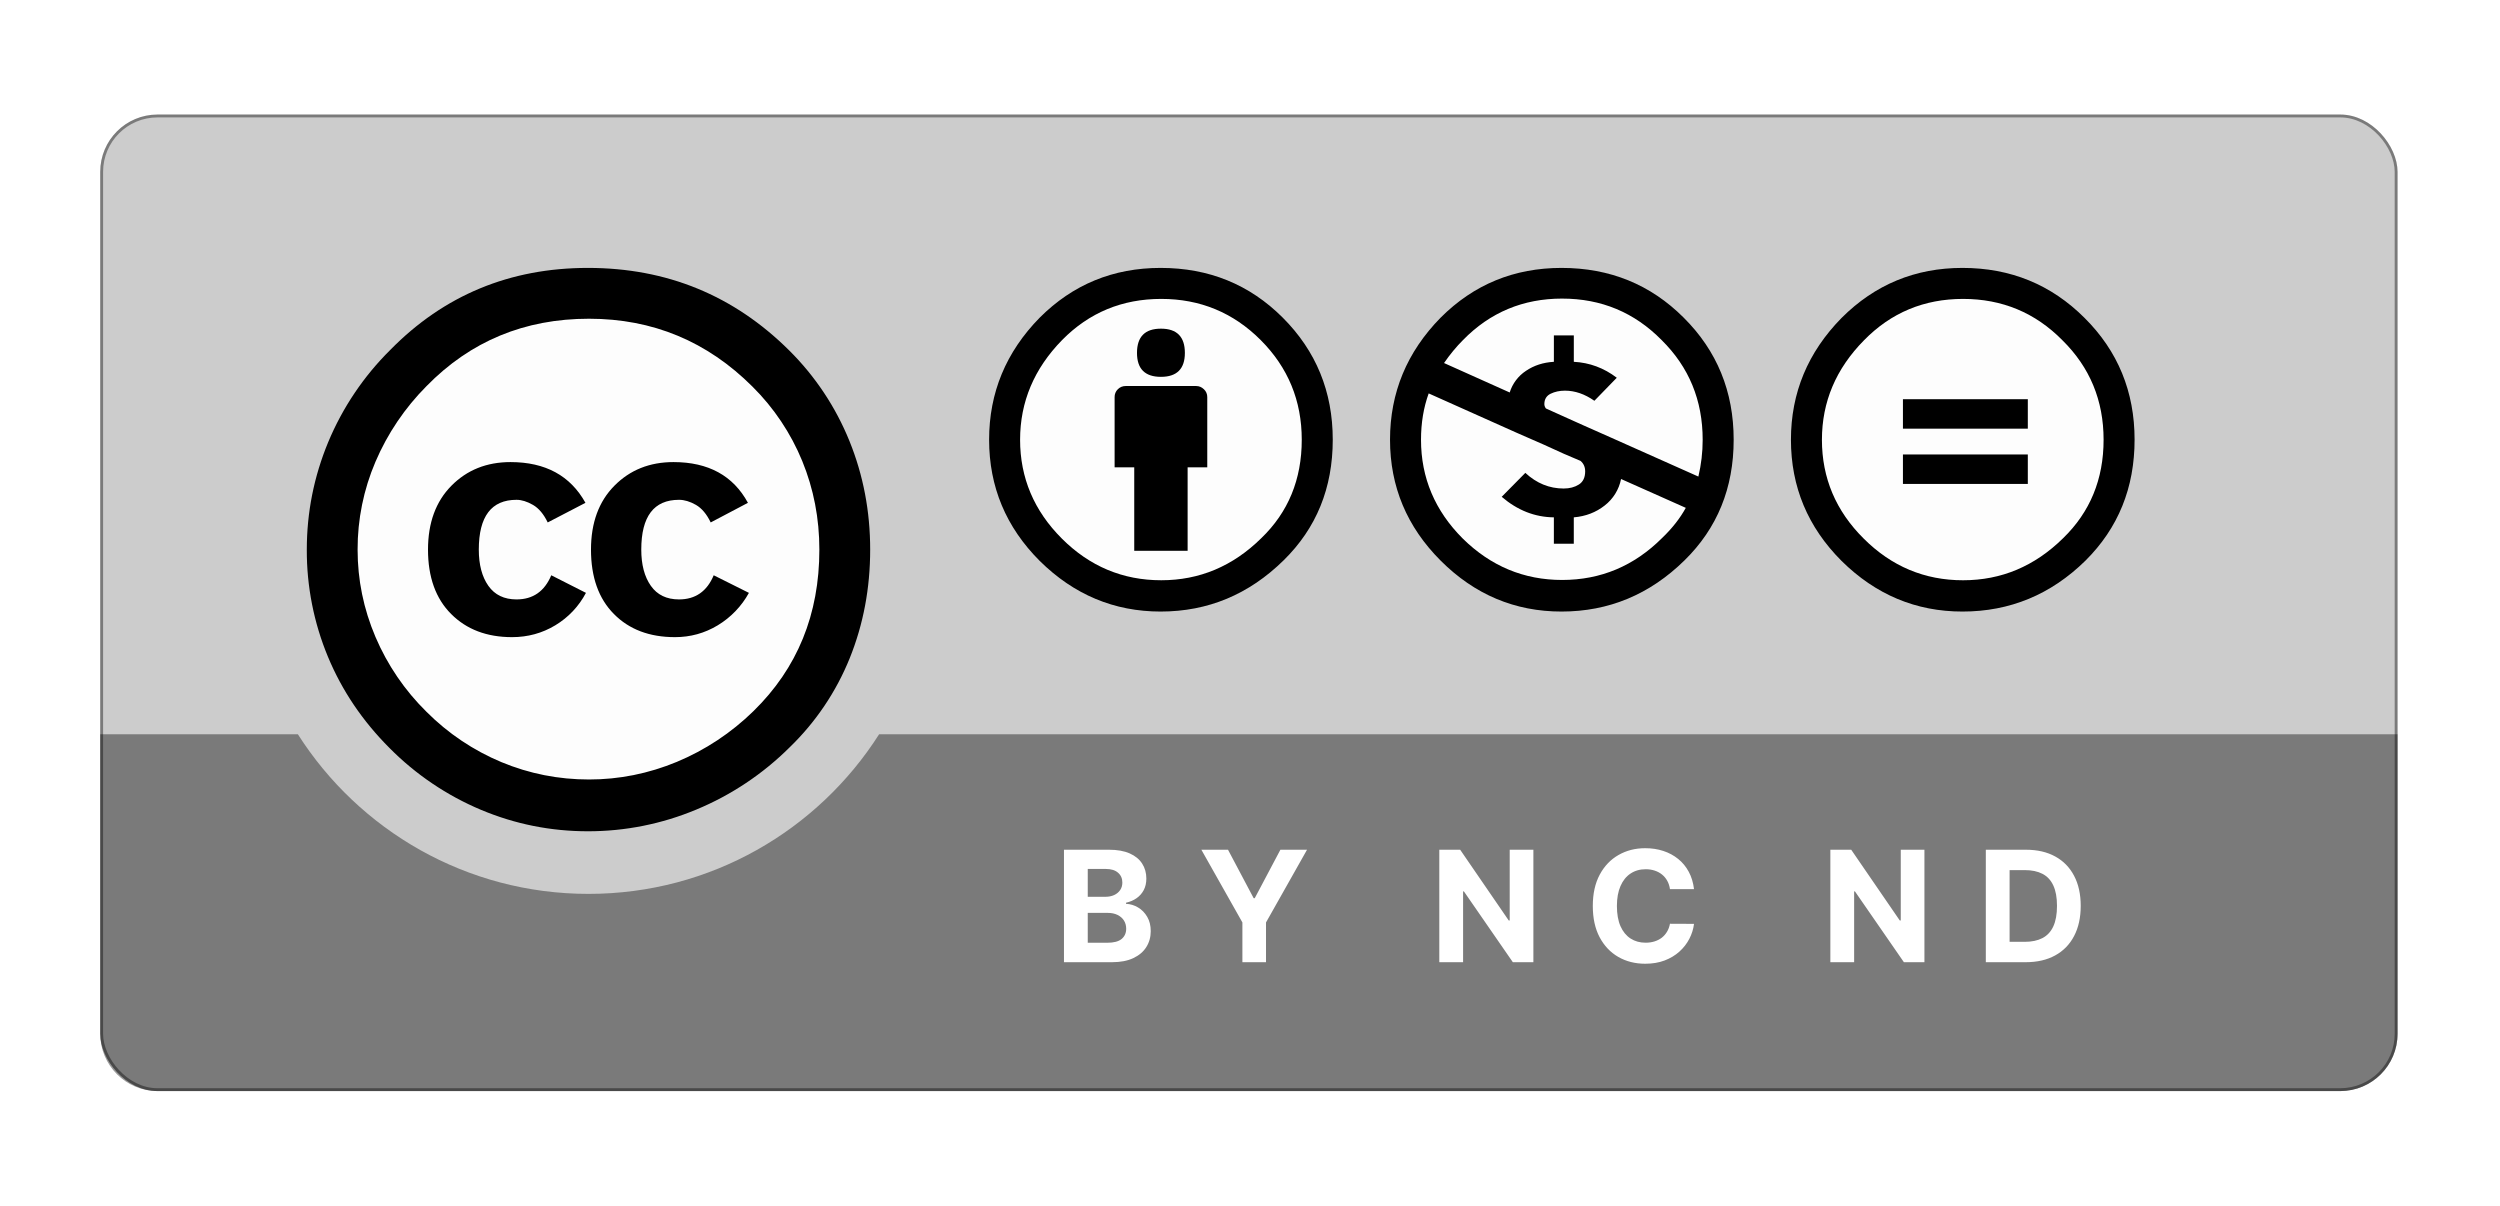 <svg width="873" height="421" viewBox="0 0 873 421" fill="none" xmlns="http://www.w3.org/2000/svg">
<g filter="url(#filter0_d_28_115)">
<rect x="35" width="802.224" height="341" rx="20" fill="black" fill-opacity="0.2"/>
<rect x="35.5" y="0.5" width="801.224" height="340" rx="19.5" stroke="black" stroke-opacity="0.4"/>
<circle cx="205.5" cy="153.013" r="95.087" fill="white" fill-opacity="0.95"/>
<ellipse cx="54" cy="51" rx="54" ry="51" transform="matrix(-1 0 0 1 460.224 63)" fill="white" fill-opacity="0.95"/>
<ellipse cx="54.5" cy="56.5" rx="54.5" ry="56.5" transform="matrix(-1 0 0 1 600.224 58)" fill="white" fill-opacity="0.95"/>
<path d="M630.224 114.5C630.224 145.704 655.968 171 687.724 171C719.481 171 745.224 145.704 745.224 114.5C745.224 83.296 719.481 58 687.724 58C655.968 58 630.224 83.296 630.224 114.5Z" fill="white" fill-opacity="0.95"/>
<path d="M205.317 53.554C232.833 53.554 256.263 63.161 275.582 82.362C284.681 91.394 291.85 102.181 296.652 114.069C301.459 125.951 303.865 138.568 303.865 151.919C303.865 165.389 301.485 178.006 296.75 189.77C292.019 201.519 284.869 212.14 275.766 220.945C266.402 230.273 255.3 237.674 243.089 242.73C231.125 247.723 218.288 250.291 205.323 250.284C192.326 250.284 179.88 247.792 167.997 242.809C156.027 237.778 145.164 230.44 136.028 221.214C126.605 211.791 119.431 201.161 114.513 189.331C109.589 177.476 107.081 164.757 107.135 151.919C107.135 138.922 109.627 126.423 114.598 114.416C119.624 102.342 126.997 91.387 136.291 82.185C155.026 63.102 178.037 53.554 205.317 53.554ZM205.677 71.299C183.191 71.299 164.279 79.142 148.941 94.835C141.372 102.435 135.319 111.406 131.104 121.269C126.964 130.958 124.844 141.39 124.874 151.926C124.874 162.464 126.946 172.622 131.104 182.393C135.28 192.202 141.34 201.096 148.941 208.571C156.429 216.082 165.319 222.051 175.106 226.139C184.831 230.179 195.021 232.198 205.677 232.198C216.216 232.198 226.426 230.152 236.334 226.054C246.309 221.898 255.398 215.878 263.116 208.315C278.454 193.325 286.12 174.53 286.12 151.919C286.12 141.034 284.127 130.732 280.153 121.013C276.157 111.27 270.245 102.428 262.768 95.012C246.951 79.208 227.921 71.299 205.677 71.299ZM204.445 135.584L191.264 142.437C189.854 139.519 188.136 137.466 186.083 136.293C184.037 135.125 182.135 134.535 180.378 134.535C171.591 134.535 167.197 140.332 167.197 151.926C167.197 157.192 168.312 161.408 170.535 164.569C172.764 167.73 176.043 169.317 180.371 169.317C186.116 169.317 190.155 166.497 192.503 160.884L204.615 167.028C202.149 171.716 198.443 175.636 193.9 178.36C189.336 181.114 184.299 182.491 178.798 182.491C170.01 182.491 162.928 179.803 157.538 174.406C152.154 169.028 149.459 161.526 149.459 151.926C149.459 142.562 152.187 135.125 157.629 129.623C163.072 124.115 169.951 121.361 178.266 121.361C190.451 121.361 199.172 126.102 204.445 135.591V135.584ZM261.181 135.584L248.178 142.437C246.774 139.519 245.043 137.466 242.997 136.293C240.945 135.125 238.977 134.535 237.115 134.535C228.328 134.535 223.934 140.332 223.934 151.926C223.934 157.192 225.049 161.408 227.278 164.569C229.495 167.73 232.774 169.317 237.115 169.317C242.846 169.317 246.886 166.497 249.227 160.884L261.522 167.028C258.957 171.7 255.201 175.609 250.637 178.36C246.073 181.114 241.095 182.491 235.705 182.491C226.806 182.491 219.698 179.803 214.373 174.406C209.035 169.028 206.373 161.526 206.373 151.926C206.373 142.562 209.094 135.125 214.543 129.623C219.986 124.115 226.865 121.361 235.18 121.361C247.358 121.361 256.034 126.102 261.181 135.591V135.584Z" fill="black"/>
<path d="M405.289 53.554C422.141 53.554 436.361 59.339 447.929 70.915C459.573 82.555 465.397 96.766 465.397 113.555C465.397 130.415 459.677 144.447 448.249 155.659C436.109 167.594 421.789 173.555 405.289 173.555C389.073 173.555 375.005 167.659 363.077 155.875C351.293 144.087 345.397 129.983 345.397 113.555C345.397 97.126 351.293 82.915 363.077 70.915C374.649 59.339 388.717 53.554 405.289 53.554ZM405.505 64.379C391.865 64.379 380.325 69.162 370.897 78.734C361.109 88.734 356.217 100.343 356.217 113.559C356.217 126.843 361.073 138.343 370.785 148.055C380.501 157.771 392.073 162.623 405.501 162.623C418.857 162.623 430.501 157.735 440.429 147.943C449.861 138.875 454.573 127.41 454.573 113.551C454.573 99.91 449.785 88.306 440.217 78.731C430.649 69.162 419.077 64.379 405.505 64.379ZM421.577 98.659V123.195H414.717V152.339H396.077V123.195H389.221V98.659C389.212 98.151 389.306 97.647 389.499 97.177C389.691 96.707 389.978 96.281 390.341 95.927C390.697 95.563 391.123 95.275 391.593 95.082C392.064 94.889 392.569 94.793 393.077 94.802H417.721C418.721 94.802 419.617 95.174 420.401 95.922C420.779 96.27 421.079 96.694 421.281 97.165C421.484 97.636 421.585 98.145 421.577 98.659ZM397.037 83.234C397.037 77.594 399.821 74.77 405.397 74.77C410.973 74.77 413.757 77.591 413.757 83.234C413.757 88.806 410.969 91.594 405.397 91.594C399.825 91.594 397.037 88.806 397.037 83.234Z" fill="black"/>
<path d="M545.289 53.554C562.145 53.554 576.361 59.339 587.929 70.91C599.573 82.483 605.397 96.698 605.397 113.555C605.397 130.415 599.681 144.447 588.249 155.663C576.109 167.595 561.785 173.555 545.289 173.555C529.001 173.555 514.929 167.627 503.077 155.771C491.293 143.983 485.397 129.915 485.397 113.555C485.397 97.126 491.293 82.915 503.077 70.915C514.649 59.339 528.717 53.554 545.289 53.554ZM498.897 97.379C497.113 102.307 496.217 107.699 496.217 113.559C496.217 126.843 501.073 138.343 510.785 148.055C520.573 157.703 532.145 162.523 545.501 162.523C559.001 162.523 570.641 157.631 580.433 147.843C583.933 144.487 586.677 140.987 588.677 137.339L566.073 127.267C565.351 130.949 563.313 134.243 560.341 136.535C557.301 138.927 553.713 140.307 549.569 140.659V149.875H542.609V140.659C535.965 140.59 529.889 138.199 524.393 133.483L532.645 125.127C536.569 128.767 541.037 130.591 546.037 130.591C548.105 130.591 549.877 130.127 551.341 129.195C552.805 128.271 553.541 126.735 553.541 124.591C553.541 123.087 553.001 121.871 551.933 120.947L546.145 118.479L539.077 115.263L529.541 111.087L498.897 97.379ZM545.505 64.266C531.865 64.266 520.325 69.091 510.897 78.731C508.537 81.091 506.325 83.77 504.257 86.77L527.185 97.055C528.15 93.957 530.157 91.289 532.865 89.502C535.645 87.611 538.897 86.555 542.613 86.343V77.126H549.577V86.343C555.081 86.626 560.077 88.483 564.577 91.91L556.757 99.954C553.397 97.594 549.969 96.418 546.469 96.418C544.613 96.418 542.949 96.778 541.489 97.487C540.025 98.203 539.289 99.418 539.289 101.131C539.289 101.631 539.469 102.131 539.825 102.631L547.433 106.063L552.685 108.423L562.325 112.703L593.073 126.419C594.073 122.202 594.573 117.919 594.573 113.563C594.573 99.775 589.789 88.166 580.221 78.734C570.721 69.094 559.141 64.27 545.501 64.27L545.505 64.266Z" fill="black"/>
<path d="M685.289 53.554C702.073 53.554 716.289 59.374 727.929 71.019C739.573 82.594 745.397 96.77 745.397 113.555C745.397 130.343 739.677 144.41 728.249 155.767C716.181 167.627 701.857 173.555 685.289 173.555C669.073 173.555 655.005 167.663 643.077 155.875C631.293 144.09 625.397 129.987 625.397 113.555C625.397 97.203 631.293 83.022 643.077 71.022C654.717 59.374 668.789 53.554 685.289 53.554ZM685.505 64.379C671.865 64.379 660.325 69.198 650.897 78.843C641.109 88.775 636.217 100.343 636.217 113.555C636.217 126.915 641.073 138.411 650.785 148.055C660.501 157.775 672.073 162.627 685.501 162.627C698.857 162.627 710.501 157.735 720.429 147.947C729.861 138.807 734.573 127.347 734.573 113.555C734.573 99.843 729.785 88.27 720.217 78.843C710.717 69.195 699.145 64.379 685.505 64.379ZM708.113 99.41V109.695H664.505V99.41H708.113ZM708.113 118.699V128.979H664.505V118.699H708.113Z" fill="black"/>
<path fill-rule="evenodd" clip-rule="evenodd" d="M104.014 216.404H35V321C35 332.033 43.933 340.979 54.961 341H817.264C828.291 340.979 837.224 332.033 837.224 321V216.404H306.986C285.649 249.914 248.17 272.144 205.5 272.144C162.83 272.144 125.351 249.914 104.014 216.404Z" fill="black" fill-opacity="0.4"/>
<path d="M371.539 296V256.727H387.264C390.153 256.727 392.563 257.156 394.493 258.012C396.424 258.869 397.875 260.058 398.846 261.579C399.818 263.087 400.304 264.826 400.304 266.795C400.304 268.329 399.997 269.678 399.383 270.841C398.769 271.991 397.926 272.937 396.852 273.679C395.791 274.408 394.576 274.925 393.208 275.232V275.616C394.704 275.68 396.104 276.102 397.408 276.881C398.725 277.661 399.792 278.754 400.61 280.161C401.429 281.554 401.838 283.216 401.838 285.146C401.838 287.23 401.32 289.09 400.284 290.727C399.262 292.35 397.747 293.635 395.74 294.581C393.733 295.527 391.259 296 388.318 296H371.539ZM379.843 289.212H386.612C388.926 289.212 390.613 288.771 391.674 287.888C392.735 286.994 393.266 285.805 393.266 284.322C393.266 283.235 393.004 282.276 392.48 281.445C391.956 280.614 391.208 279.962 390.236 279.489C389.277 279.016 388.133 278.78 386.804 278.78H379.843V289.212ZM379.843 273.161H385.998C387.136 273.161 388.146 272.963 389.028 272.567C389.923 272.158 390.626 271.582 391.137 270.841C391.662 270.099 391.924 269.211 391.924 268.175C391.924 266.756 391.419 265.612 390.409 264.743C389.412 263.874 387.992 263.439 386.152 263.439H379.843V273.161ZM419.519 256.727H428.82L437.775 273.641H438.159L447.114 256.727H456.414L442.09 282.116V296H433.844V282.116L419.519 256.727ZM535.456 256.727V296H528.284L511.198 271.282H510.911V296H502.607V256.727H509.894L526.846 281.426H527.191V256.727H535.456ZM591.548 270.477H583.149C582.995 269.39 582.682 268.425 582.209 267.581C581.736 266.724 581.129 265.996 580.387 265.395C579.646 264.794 578.789 264.334 577.818 264.014C576.859 263.695 575.817 263.535 574.692 263.535C572.659 263.535 570.889 264.04 569.38 265.05C567.872 266.047 566.702 267.504 565.871 269.422C565.04 271.327 564.624 273.641 564.624 276.364C564.624 279.163 565.04 281.516 565.871 283.42C566.715 285.325 567.891 286.763 569.399 287.735C570.908 288.707 572.653 289.192 574.634 289.192C575.747 289.192 576.776 289.045 577.722 288.751C578.681 288.457 579.531 288.029 580.272 287.467C581.014 286.891 581.627 286.195 582.113 285.376C582.612 284.558 582.957 283.625 583.149 282.577L591.548 282.615C591.33 284.418 590.787 286.156 589.918 287.831C589.061 289.493 587.904 290.982 586.447 292.299C585.002 293.603 583.276 294.638 581.269 295.406C579.275 296.16 577.019 296.537 574.5 296.537C570.997 296.537 567.865 295.744 565.104 294.159C562.355 292.574 560.182 290.279 558.584 287.275C556.999 284.271 556.206 280.634 556.206 276.364C556.206 272.081 557.012 268.438 558.622 265.433C560.233 262.429 562.419 260.141 565.181 258.568C567.942 256.983 571.048 256.19 574.5 256.19C576.776 256.19 578.885 256.51 580.828 257.149C582.784 257.788 584.517 258.722 586.025 259.949C587.534 261.163 588.761 262.653 589.707 264.417C590.666 266.181 591.279 268.201 591.548 270.477ZM672.009 256.727V296H664.837L647.751 271.282H647.463V296H639.16V256.727H646.447L663.399 281.426H663.744V256.727H672.009ZM707.371 296H693.449V256.727H707.486C711.436 256.727 714.837 257.513 717.688 259.086C720.538 260.646 722.731 262.889 724.265 265.817C725.812 268.744 726.585 272.247 726.585 276.325C726.585 280.416 725.812 283.932 724.265 286.872C722.731 289.812 720.526 292.069 717.649 293.641C714.786 295.214 711.359 296 707.371 296ZM701.752 288.886H707.026C709.48 288.886 711.545 288.451 713.22 287.582C714.907 286.7 716.173 285.338 717.016 283.497C717.873 281.643 718.301 279.253 718.301 276.325C718.301 273.423 717.873 271.052 717.016 269.211C716.173 267.37 714.913 266.015 713.239 265.146C711.564 264.276 709.499 263.842 707.045 263.842H701.752V288.886Z" fill="white"/>
</g>
<defs>
<filter id="filter0_d_28_115" x="-5" y="0" width="882.224" height="421" filterUnits="userSpaceOnUse" color-interpolation-filters="sRGB">
<feFlood flood-opacity="0" result="BackgroundImageFix"/>
<feColorMatrix in="SourceAlpha" type="matrix" values="0 0 0 0 0 0 0 0 0 0 0 0 0 0 0 0 0 0 127 0" result="hardAlpha"/>
<feOffset dy="40"/>
<feGaussianBlur stdDeviation="20"/>
<feComposite in2="hardAlpha" operator="out"/>
<feColorMatrix type="matrix" values="0 0 0 0 0 0 0 0 0 0 0 0 0 0 0 0 0 0 0.15 0"/>
<feBlend mode="normal" in2="BackgroundImageFix" result="effect1_dropShadow_28_115"/>
<feBlend mode="normal" in="SourceGraphic" in2="effect1_dropShadow_28_115" result="shape"/>
</filter>
</defs>
</svg>

